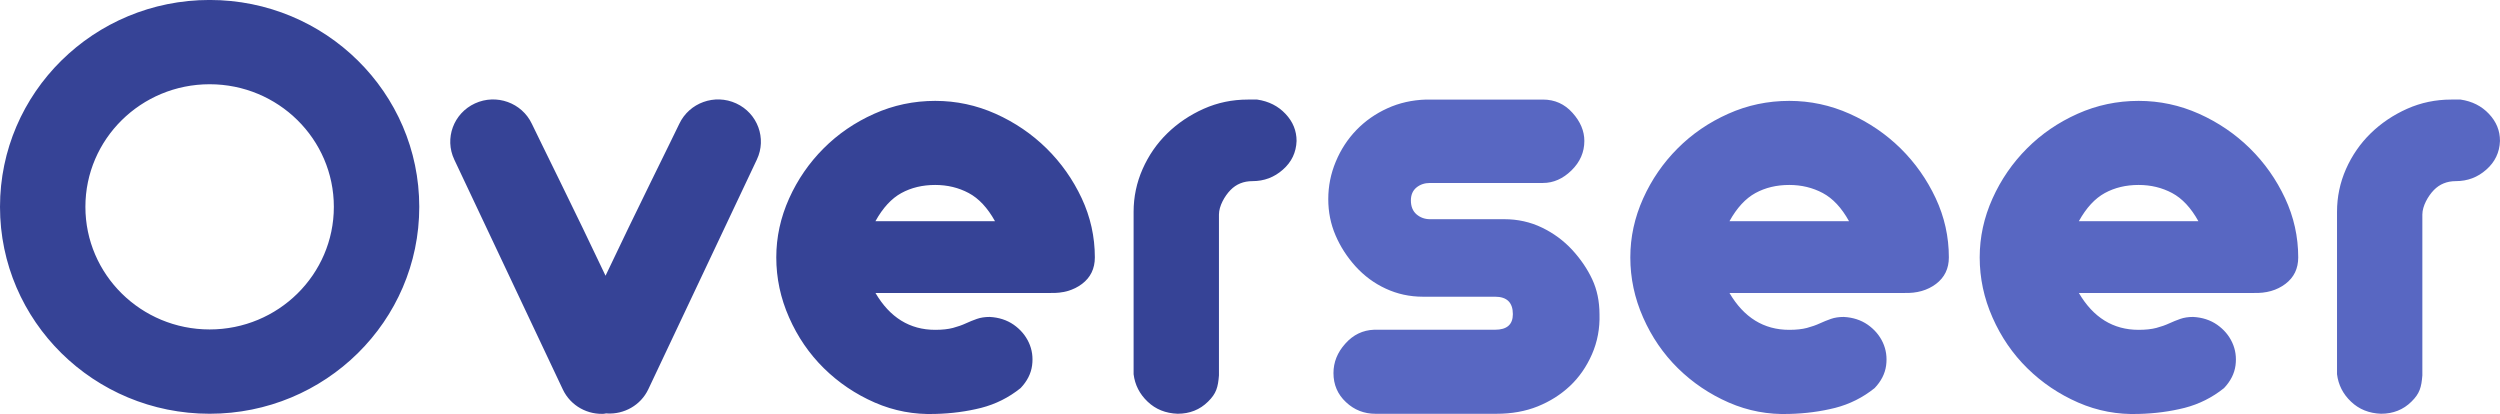 <?xml version="1.0" encoding="utf-8"?>
<!-- Generator: Adobe Illustrator 16.0.0, SVG Export Plug-In . SVG Version: 6.00 Build 0)  -->
<!DOCTYPE svg PUBLIC "-//W3C//DTD SVG 1.1//EN" "http://www.w3.org/Graphics/SVG/1.1/DTD/svg11.dtd">
<svg version="1.1" xmlns="http://www.w3.org/2000/svg" xmlns:xlink="http://www.w3.org/1999/xlink" x="0px" y="0px" width="150px"
	 height="24.84px" viewBox="0 0 150 24.84" enable-background="new 0 0 150 24.84" xml:space="preserve">
<g id="Layer_1">
	<g>
		<defs>
			<path id="SVGID_1_" d="M12.578-0.002C5.631-0.002,0,5.555,0,12.411c0,6.856,5.631,12.414,12.578,12.414
				s12.578-5.558,12.578-12.414C25.155,5.555,19.524-0.002,12.578-0.002z M12.578,19.767c-4.117,0-7.454-3.294-7.454-7.356
				c0-4.063,3.337-7.356,7.454-7.356s7.453,3.293,7.453,7.356C20.031,16.473,16.694,19.767,12.578,19.767z M62.792,8.904
				c-0.882-0.866-1.897-1.558-3.052-2.076c-1.157-0.517-2.364-0.775-3.625-0.775c-1.288,0-2.51,0.257-3.666,0.775
				c-1.157,0.518-2.167,1.208-3.033,2.076c-0.867,0.868-1.559,1.87-2.07,3.006c-0.512,1.142-0.769,2.315-0.769,3.534
				c0,1.241,0.254,2.443,0.769,3.606c0.512,1.163,1.208,2.179,2.089,3.047c0.88,0.864,1.898,1.553,3.053,2.057
				c1.157,0.504,2.364,0.727,3.625,0.682c0.971-0.024,1.891-0.146,2.76-0.365c0.864-0.223,1.652-0.615,2.363-1.186
				c0.393-0.413,0.624-0.867,0.69-1.36c0.065-0.488,0-0.948-0.198-1.375c-0.199-0.428-0.5-0.781-0.908-1.068
				c-0.405-0.28-0.886-0.437-1.437-0.466c-0.29,0-0.545,0.039-0.768,0.117c-0.225,0.079-0.447,0.168-0.669,0.271
				c-0.225,0.104-0.479,0.193-0.768,0.271c-0.29,0.076-0.646,0.115-1.066,0.115c-1.523,0-2.719-0.737-3.584-2.212h10.481
				c0.763,0.025,1.4-0.156,1.914-0.544c0.511-0.388,0.768-0.918,0.768-1.59c0-1.243-0.265-2.429-0.79-3.552
				C64.375,10.77,63.672,9.772,62.792,8.904z M52.527,13.27c0.445-0.803,0.966-1.365,1.557-1.688
				c0.593-0.323,1.267-0.485,2.029-0.485c0.736,0,1.404,0.163,2.009,0.485c0.606,0.323,1.13,0.884,1.577,1.688H52.527z M75.43,5.974
				h-0.562c-0.935,0-1.816,0.184-2.644,0.553c-0.829,0.371-1.559,0.861-2.188,1.474c-0.626,0.611-1.121,1.329-1.481,2.144
				c-0.358,0.813-0.539,1.668-0.539,2.562v9.746c0.079,0.637,0.357,1.187,0.84,1.645c0.481,0.46,1.083,0.701,1.802,0.727
				c0.722,0,1.334-0.241,1.824-0.727c0.496-0.485,0.598-0.858,0.655-1.572v-9.655c0-0.509,0.343-1.111,0.69-1.466
				c0.346-0.357,0.786-0.537,1.322-0.537c0.693,0,1.304-0.227,1.822-0.688c0.524-0.458,0.798-1.033,0.823-1.722
				c0-0.613-0.216-1.152-0.662-1.624C76.692,6.364,76.125,6.076,75.43,5.974z M134.997,8.904c-0.882-0.866-1.898-1.558-3.052-2.076
				c-1.157-0.517-2.364-0.775-3.626-0.775c-1.287,0-2.51,0.257-3.666,0.775c-1.156,0.518-2.166,1.208-3.032,2.076
				c-0.867,0.868-1.559,1.87-2.07,3.006c-0.513,1.142-0.769,2.315-0.769,3.534c0,1.241,0.254,2.443,0.769,3.606
				c0.512,1.163,1.208,2.179,2.09,3.047c0.879,0.864,1.898,1.553,3.053,2.057c1.156,0.504,2.364,0.727,3.623,0.682
				c0.972-0.024,1.893-0.146,2.762-0.365c0.862-0.223,1.651-0.615,2.363-1.186c0.391-0.413,0.623-0.867,0.689-1.36
				c0.064-0.488,0-0.948-0.198-1.375c-0.198-0.428-0.499-0.781-0.908-1.068c-0.405-0.28-0.885-0.437-1.437-0.466
				c-0.29,0-0.545,0.039-0.768,0.117c-0.225,0.079-0.447,0.168-0.67,0.271c-0.224,0.104-0.479,0.193-0.768,0.271
				c-0.29,0.076-0.646,0.115-1.067,0.115c-1.522,0-2.718-0.737-3.583-2.212h10.48c0.763,0.025,1.4-0.156,1.913-0.544
				s0.769-0.918,0.769-1.59c0-1.243-0.265-2.429-0.79-3.552C136.579,10.77,135.878,9.772,134.997,8.904z M124.732,13.27
				c0.445-0.803,0.966-1.365,1.558-1.688s1.266-0.485,2.027-0.485c0.737,0,1.405,0.163,2.01,0.485
				c0.605,0.323,1.13,0.884,1.576,1.688H124.732z M94.333,14.993c-0.513-0.555-1.116-1-1.812-1.336
				c-0.697-0.337-1.453-0.505-2.267-0.505h-4.456c-0.313,0-0.584-0.101-0.808-0.292c-0.223-0.194-0.337-0.474-0.337-0.834
				c0-0.336,0.114-0.595,0.336-0.777c0.223-0.181,0.493-0.271,0.808-0.271h6.779c0.631,0,1.202-0.254,1.714-0.755
				c0.515-0.504,0.771-1.094,0.771-1.768c0-0.593-0.235-1.156-0.712-1.686c-0.473-0.529-1.063-0.795-1.773-0.795h-7.012
				C84.725,6,83.95,6.175,83.242,6.499c-0.712,0.324-1.329,0.756-1.854,1.298c-0.525,0.543-0.94,1.178-1.241,1.901
				c-0.303,0.724-0.451,1.473-0.451,2.249c0,0.777,0.146,1.498,0.436,2.172c0.288,0.675,0.69,1.296,1.198,1.861
				c0.516,0.567,1.117,1.017,1.815,1.338c0.694,0.323,1.439,0.485,2.229,0.485h4.333c0.707,0,1.065,0.35,1.065,1.047
				c0,0.62-0.355,0.934-1.065,0.934H82.45c-0.684,0.023-1.26,0.304-1.732,0.835c-0.474,0.525-0.71,1.116-0.71,1.765
				c0,0.697,0.25,1.278,0.751,1.745c0.495,0.468,1.088,0.698,1.77,0.698h7.252c0.92,0,1.747-0.148,2.482-0.444
				c0.737-0.298,1.378-0.703,1.935-1.225c0.553-0.521,0.988-1.149,1.318-1.897c0.329-0.752,0.48-1.556,0.454-2.406
				c-0.002-0.774-0.146-1.476-0.437-2.096C95.245,16.142,94.845,15.551,94.333,14.993z M149.338,6.834
				c-0.44-0.47-1.009-0.758-1.703-0.86h-0.562c-0.937,0-1.816,0.184-2.645,0.553c-0.829,0.371-1.559,0.861-2.188,1.474
				c-0.626,0.611-1.121,1.329-1.482,2.144c-0.357,0.813-0.537,1.668-0.537,2.562v9.746c0.079,0.637,0.356,1.187,0.839,1.645
				c0.481,0.46,1.084,0.701,1.802,0.727c0.723,0,1.335-0.241,1.825-0.727c0.495-0.485,0.597-0.858,0.654-1.572v-9.655
				c0-0.509,0.344-1.111,0.689-1.466c0.348-0.357,0.787-0.537,1.322-0.537c0.695,0,1.305-0.227,1.823-0.688
				c0.523-0.458,0.797-1.033,0.823-1.722C150,7.845,149.784,7.306,149.338,6.834z M114.035,8.904
				c-0.883-0.866-1.898-1.558-3.054-2.076c-1.157-0.517-2.364-0.775-3.624-0.775c-1.289,0-2.511,0.257-3.666,0.775
				c-1.158,0.518-2.168,1.208-3.033,2.076c-0.867,0.868-1.559,1.87-2.07,3.006c-0.513,1.142-0.769,2.315-0.769,3.534
				c0,1.241,0.254,2.443,0.769,3.606c0.512,1.163,1.208,2.179,2.089,3.047c0.881,0.864,1.898,1.553,3.054,2.057
				c1.156,0.504,2.364,0.727,3.624,0.682c0.972-0.024,1.891-0.146,2.76-0.365c0.863-0.223,1.652-0.615,2.363-1.186
				c0.394-0.413,0.624-0.867,0.69-1.36c0.064-0.488,0-0.948-0.197-1.375c-0.198-0.428-0.501-0.781-0.908-1.068
				c-0.404-0.28-0.886-0.437-1.437-0.466c-0.291,0-0.546,0.039-0.769,0.117c-0.225,0.079-0.446,0.168-0.67,0.271
				c-0.225,0.104-0.479,0.193-0.768,0.271c-0.29,0.076-0.646,0.115-1.066,0.115c-1.523,0-2.719-0.737-3.585-2.212h10.481
				c0.763,0.025,1.399-0.156,1.914-0.544c0.511-0.388,0.769-0.918,0.769-1.59c0-1.243-0.265-2.429-0.79-3.552
				C115.616,10.77,114.914,9.772,114.035,8.904z M103.769,13.27c0.445-0.803,0.967-1.365,1.558-1.688
				c0.593-0.323,1.267-0.485,2.029-0.485c0.735,0,1.405,0.163,2.01,0.485c0.605,0.323,1.13,0.884,1.575,1.688H103.769z
				 M44.171,6.204c-1.286-0.592-2.814-0.042-3.414,1.226c-0.375,0.795-2.665,5.392-4.423,9.11v0.008
				c-1.757-3.722-4.047-8.322-4.422-9.117c-0.6-1.269-2.127-1.818-3.414-1.226c-1.286,0.592-1.842,2.101-1.242,3.37
				c0.6,1.271,5.914,12.524,6.513,13.792c0.472,0.997,1.515,1.55,2.565,1.454c0.052-0.005,0.069-0.009,0.075-0.013
				c-0.025-0.002-0.05,0.001-0.075-0.001c-0.235-0.021,0.102-0.016,0.075,0.001c1.024,0.063,2.03-0.482,2.49-1.454
				c0.6-1.271,5.914-12.513,6.513-13.782C46.013,8.303,45.457,6.795,44.171,6.204z"/>
		</defs>
		<clipPath id="SVGID_2_">
			<use xlink:href="#SVGID_1_"  overflow="visible"/>
		</clipPath>
		
			<rect x="-1.822" y="-1.386" clip-path="url(#SVGID_2_)" fill-rule="evenodd" clip-rule="evenodd" fill="#364396" width="80.396" height="28.476"/>
		
			<rect x="79.069" y="3.723" clip-path="url(#SVGID_2_)" fill-rule="evenodd" clip-rule="evenodd" fill="#5867C2" width="73.268" height="23.367"/>
	</g>
</g>
<g id="Layer_2" display="none">
	<g display="inline">
		<g>
			<path fill-rule="evenodd" clip-rule="evenodd" fill="#4C5693" d="M45.003,6.14c-1.277-0.593-2.794-0.043-3.389,1.23
				c-0.373,0.797-2.646,5.412-4.392,9.143v0.009c-1.745-3.735-4.018-8.353-4.391-9.151c-0.596-1.274-2.112-1.825-3.389-1.231
				c-1.276,0.594-1.829,2.109-1.233,3.383c0.595,1.274,5.872,12.569,6.467,13.843c0.468,1.002,1.505,1.557,2.546,1.46
				c0.054-0.005,0.071-0.01,0.075-0.014c-0.024-0.001-0.049,0.001-0.074-0.001c-0.23-0.021,0.094-0.016,0.074,0.001
				c1.017,0.063,2.016-0.482,2.472-1.46c0.596-1.273,5.872-12.559,6.468-13.832C46.832,8.248,46.28,6.733,45.003,6.14z
				 M17.564,5.909c-5.237,0-9.482,4.235-9.482,9.46c0,5.223,4.245,9.459,9.482,9.459s9.482-4.236,9.482-9.459
				C27.047,10.145,22.801,5.909,17.564,5.909z M17.564,19.753c-2.427,0-4.394-1.963-4.394-4.384c0-2.421,1.967-4.384,4.394-4.384
				c2.426,0,4.395,1.962,4.395,4.384C21.959,17.79,19.991,19.753,17.564,19.753z M63.492,8.851
				c-0.876-0.869-1.884-1.564-3.031-2.083c-1.148-0.52-2.348-0.778-3.6-0.778c-1.279,0-2.493,0.258-3.64,0.778
				c-1.149,0.519-2.151,1.212-3.012,2.083c-0.86,0.871-1.547,1.875-2.055,3.017c-0.508,1.145-0.763,2.324-0.763,3.546
				c0,1.246,0.253,2.453,0.763,3.619c0.508,1.169,1.2,2.188,2.074,3.059c0.874,0.867,1.886,1.559,3.032,2.065
				c1.147,0.505,2.347,0.729,3.598,0.684c0.964-0.025,1.879-0.149,2.741-0.367c0.857-0.224,1.64-0.618,2.347-1.191
				c0.389-0.414,0.619-0.869,0.685-1.362c0.064-0.492,0-0.954-0.197-1.381c-0.197-0.429-0.496-0.784-0.901-1.072
				c-0.402-0.281-0.88-0.438-1.427-0.469c-0.289,0-0.541,0.039-0.762,0.118c-0.223,0.079-0.444,0.169-0.665,0.272
				c-0.223,0.104-0.476,0.194-0.762,0.271c-0.288,0.076-0.641,0.115-1.06,0.115c-1.512,0-2.699-0.74-3.558-2.219h10.407
				c0.757,0.024,1.39-0.158,1.9-0.546c0.508-0.391,0.763-0.922,0.763-1.597c0-1.247-0.263-2.437-0.785-3.564
				C65.063,10.722,64.366,9.721,63.492,8.851z M53.3,13.23c0.442-0.805,0.959-1.368,1.545-1.692
				c0.588-0.325,1.258-0.487,2.015-0.487c0.731,0,1.395,0.163,1.996,0.487c0.601,0.324,1.123,0.888,1.565,1.692H53.3z
				 M135.187,8.851c-0.876-0.869-1.885-1.564-3.031-2.083c-1.148-0.52-2.348-0.778-3.6-0.778c-1.279,0-2.493,0.258-3.639,0.778
				c-1.151,0.519-2.153,1.212-3.013,2.083c-0.86,0.871-1.548,1.875-2.056,3.017c-0.509,1.145-0.763,2.324-0.763,3.546
				c0,1.246,0.252,2.453,0.763,3.619c0.508,1.169,1.2,2.188,2.074,3.059c0.875,0.867,1.886,1.559,3.032,2.065
				c1.148,0.505,2.347,0.729,3.599,0.684c0.964-0.025,1.878-0.149,2.739-0.367c0.858-0.224,1.641-0.618,2.348-1.191
				c0.389-0.414,0.619-0.869,0.686-1.362c0.063-0.492,0-0.954-0.197-1.381c-0.196-0.429-0.496-0.784-0.902-1.072
				c-0.4-0.281-0.879-0.438-1.426-0.469c-0.289,0-0.541,0.039-0.763,0.118c-0.223,0.079-0.444,0.169-0.665,0.272
				c-0.222,0.104-0.477,0.194-0.763,0.271c-0.287,0.076-0.641,0.115-1.059,0.115c-1.512,0-2.698-0.74-3.559-2.219h10.406
				c0.758,0.024,1.392-0.158,1.9-0.546c0.509-0.391,0.764-0.922,0.764-1.597c0-1.247-0.264-2.437-0.785-3.564
				C136.758,10.722,136.061,9.721,135.187,8.851z M124.993,13.23c0.441-0.805,0.96-1.368,1.546-1.692
				c0.589-0.325,1.258-0.487,2.015-0.487c0.732,0,1.396,0.163,1.995,0.487c0.603,0.324,1.123,0.888,1.565,1.692H124.993z
				 M76.041,5.909h-0.559c-0.929,0-1.804,0.186-2.625,0.556c-0.824,0.372-1.548,0.864-2.172,1.479
				c-0.622,0.614-1.113,1.333-1.471,2.153c-0.356,0.816-0.535,1.674-0.535,2.571v9.781c0.079,0.641,0.354,1.191,0.833,1.649
				c0.477,0.465,1.075,0.706,1.789,0.73c0.717,0,1.326-0.242,1.812-0.73c0.492-0.485,0.594-0.859,0.649-1.576v-9.69
				c0-0.51,0.341-1.116,0.686-1.472c0.345-0.356,0.781-0.538,1.313-0.538c0.688,0,1.295-0.228,1.809-0.69
				c0.521-0.462,0.793-1.038,0.818-1.729c0-0.615-0.215-1.156-0.658-1.63C77.294,6.3,76.729,6.011,76.041,5.909z M149.426,6.772
				c-0.438-0.472-1.002-0.761-1.691-0.863h-0.559c-0.928,0-1.804,0.186-2.625,0.556c-0.824,0.372-1.548,0.864-2.172,1.479
				c-0.621,0.614-1.113,1.333-1.471,2.153c-0.357,0.816-0.534,1.674-0.534,2.571v9.781c0.078,0.641,0.354,1.191,0.833,1.649
				c0.477,0.465,1.074,0.706,1.788,0.73c0.717,0,1.326-0.242,1.813-0.73c0.492-0.485,0.594-0.859,0.649-1.576v-9.69
				c0-0.51,0.34-1.116,0.686-1.472c0.345-0.356,0.78-0.538,1.313-0.538c0.688,0,1.295-0.228,1.811-0.69
				c0.52-0.462,0.791-1.038,0.816-1.729C150.082,7.788,149.868,7.246,149.426,6.772z M114.372,8.851
				c-0.877-0.869-1.884-1.564-3.032-2.083c-1.147-0.52-2.347-0.778-3.599-0.778c-1.278,0-2.492,0.258-3.64,0.778
				c-1.15,0.519-2.152,1.212-3.012,2.083c-0.861,0.871-1.548,1.875-2.055,3.017c-0.509,1.145-0.764,2.324-0.764,3.546
				c0,1.246,0.253,2.453,0.764,3.619c0.507,1.169,1.199,2.188,2.073,3.059c0.874,0.867,1.886,1.559,3.032,2.065
				c1.147,0.505,2.348,0.729,3.598,0.684c0.964-0.025,1.879-0.149,2.741-0.367c0.856-0.224,1.64-0.618,2.347-1.191
				c0.39-0.414,0.619-0.869,0.685-1.362c0.064-0.492,0-0.954-0.195-1.381c-0.197-0.429-0.497-0.784-0.901-1.072
				c-0.402-0.281-0.88-0.438-1.428-0.469c-0.287,0-0.541,0.039-0.762,0.118c-0.223,0.079-0.443,0.169-0.665,0.272
				c-0.224,0.104-0.477,0.194-0.763,0.271c-0.288,0.076-0.641,0.115-1.06,0.115c-1.513,0-2.699-0.74-3.558-2.219h10.406
				c0.757,0.024,1.39-0.158,1.9-0.546c0.507-0.391,0.762-0.922,0.762-1.597c0-1.247-0.262-2.437-0.784-3.564
				C115.942,10.722,115.245,9.721,114.372,8.851z M104.18,13.23c0.441-0.805,0.958-1.368,1.546-1.692
				c0.587-0.325,1.257-0.487,2.014-0.487c0.731,0,1.396,0.163,1.995,0.487c0.602,0.324,1.123,0.888,1.565,1.692H104.18z
				 M94.81,14.963c-0.509-0.558-1.107-1.007-1.799-1.342c-0.691-0.339-1.442-0.507-2.25-0.507h-4.424
				c-0.313,0-0.581-0.102-0.802-0.293c-0.224-0.196-0.336-0.476-0.336-0.838c0-0.337,0.112-0.598,0.334-0.779
				s0.489-0.272,0.802-0.272h6.731c0.625,0,1.193-0.254,1.702-0.758c0.51-0.506,0.766-1.097,0.766-1.772
				c0-0.596-0.233-1.161-0.707-1.693c-0.47-0.531-1.057-0.799-1.761-0.799h-6.963c-0.835,0.027-1.604,0.202-2.306,0.526
				c-0.707,0.325-1.32,0.759-1.843,1.304c-0.521,0.544-0.935,1.182-1.231,1.908c-0.3,0.727-0.448,1.479-0.448,2.258
				c0,0.779,0.146,1.503,0.433,2.179c0.286,0.678,0.686,1.301,1.189,1.868c0.513,0.568,1.109,1.021,1.804,1.344
				c0.688,0.325,1.428,0.486,2.211,0.486h4.303c0.704,0,1.06,0.351,1.06,1.05c0,0.623-0.354,0.938-1.06,0.938h-7.204
				c-0.679,0.024-1.252,0.306-1.721,0.838c-0.47,0.527-0.704,1.121-0.704,1.771c0,0.701,0.248,1.286,0.745,1.753
				c0.492,0.47,1.08,0.701,1.759,0.701h7.199c0.913,0,1.734-0.149,2.464-0.447c0.732-0.298,1.37-0.704,1.922-1.229
				c0.548-0.521,0.982-1.153,1.309-1.903c0.327-0.755,0.478-1.561,0.452-2.415c-0.002-0.778-0.147-1.481-0.436-2.104
				C95.715,16.114,95.317,15.521,94.81,14.963z"/>
		</g>
	</g>
</g>
</svg>
